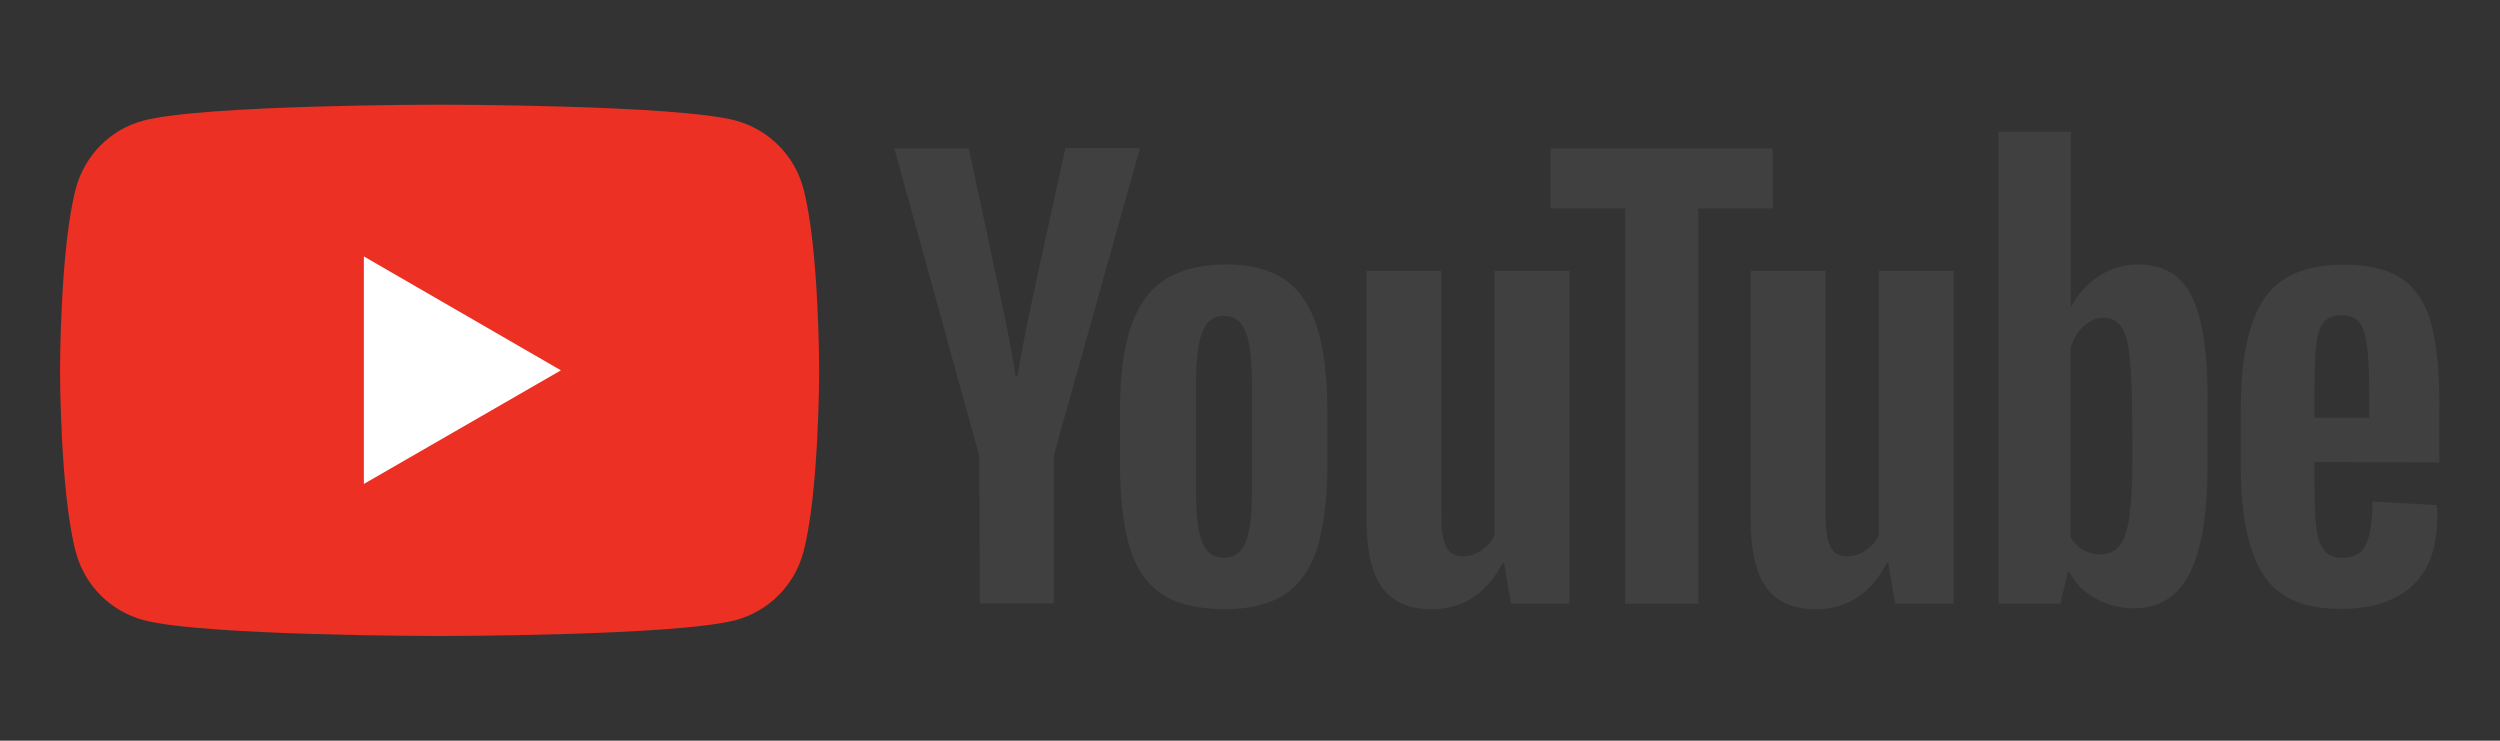<?xml version="1.0" encoding="utf-8"?>
<!-- Generator: Adobe Illustrator 28.2.0, SVG Export Plug-In . SVG Version: 6.00 Build 0)  -->
<svg version="1.1" id="Layer_1" xmlns="http://www.w3.org/2000/svg" xmlns:xlink="http://www.w3.org/1999/xlink" x="0px" y="0px"
	 viewBox="0 0 81.21 24.06" style="enable-background:new 0 0 81.21 24.06;" xml:space="preserve">
<rect x="0" y="0" width="81.21" height="24.06" fill="#333333" stroke="none"/>
<style type="text/css">
	.st0{fill:#ED3024;}
	.st1{fill:#FFFFFF;}
	.st2{fill:#404041;}
</style>
<g>
	<g>
		<path class="st0" d="M26.09,6.1c-0.29-1.06-1.12-1.89-2.18-2.18C21.99,3.4,14.28,3.4,14.28,3.4s-7.7,0-9.63,0.52
			C3.59,4.2,2.76,5.04,2.47,6.1c-0.52,1.92-0.52,5.93-0.52,5.93s0,4.01,0.52,5.93c0.29,1.06,1.12,1.89,2.18,2.18
			c1.92,0.52,9.63,0.52,9.63,0.52s7.71,0,9.63-0.52c1.06-0.29,1.89-1.12,2.18-2.18c0.52-1.92,0.52-5.93,0.52-5.93
			S26.61,8.02,26.09,6.1z"/>
		<polygon class="st1" points="11.82,15.72 18.22,12.03 11.82,8.33 		"/>
	</g>
	<g>
		<path class="st2" d="M37.73,19.29c-0.49-0.33-0.83-0.84-1.04-1.53c-0.2-0.69-0.31-1.61-0.31-2.76v-1.57c0-1.16,0.11-2.09,0.35-2.8
			c0.24-0.7,0.6-1.22,1.1-1.54S39,8.59,39.81,8.59c0.8,0,1.44,0.16,1.92,0.49s0.83,0.85,1.05,1.54s0.34,1.63,0.34,2.8v1.57
			c0,1.15-0.11,2.08-0.32,2.78c-0.22,0.7-0.57,1.21-1.05,1.53c-0.49,0.32-1.15,0.49-1.98,0.49C38.9,19.78,38.22,19.62,37.73,19.29z
			 M40.47,17.6c0.14-0.35,0.2-0.93,0.2-1.73V12.5c0-0.77-0.06-1.34-0.2-1.7s-0.37-0.54-0.72-0.54c-0.33,0-0.56,0.18-0.7,0.54
			c-0.14,0.36-0.2,0.93-0.2,1.7v3.36c0,0.8,0.06,1.38,0.19,1.73s0.37,0.53,0.7,0.53C40.09,18.13,40.33,17.95,40.47,17.6z"/>
		<path class="st2" d="M75.18,15.01v0.55c0,0.7,0.02,1.21,0.06,1.56c0.04,0.34,0.13,0.6,0.26,0.76c0.13,0.16,0.33,0.24,0.6,0.24
			c0.37,0,0.62-0.14,0.75-0.42c0.14-0.28,0.21-0.75,0.22-1.41l2.09,0.12c0.01,0.09,0.01,0.22,0.01,0.39c0,1-0.27,1.74-0.82,2.24
			c-0.55,0.49-1.32,0.74-2.32,0.74c-1.2,0-2.04-0.37-2.52-1.13c-0.48-0.75-0.72-1.92-0.72-3.49v-1.89c0-1.62,0.25-2.8,0.75-3.55
			c0.5-0.75,1.36-1.12,2.57-1.12c0.83,0,1.48,0.15,1.92,0.46s0.76,0.78,0.94,1.43c0.18,0.65,0.27,1.54,0.27,2.68v1.85L75.18,15.01
			L75.18,15.01z M75.48,10.47c-0.12,0.15-0.21,0.4-0.24,0.75c-0.04,0.34-0.06,0.88-0.06,1.58v0.77h1.78V12.8
			c0-0.7-0.02-1.22-0.07-1.58s-0.13-0.61-0.26-0.76c-0.12-0.14-0.32-0.22-0.57-0.22C75.8,10.24,75.61,10.32,75.48,10.47z"/>
		<path class="st2" d="M31.81,14.81l-2.76-9.99h2.42l0.97,4.53c0.24,1.12,0.43,2.07,0.55,2.85h0.07c0.08-0.57,0.27-1.51,0.55-2.84
			l1-4.55h2.42l-2.8,9.99v4.8h-2.4L31.81,14.81L31.81,14.81z"/>
		<path class="st2" d="M50.98,8.8v10.81h-1.9l-0.22-1.32h-0.05c-0.52,1-1.29,1.5-2.32,1.5c-0.72,0-1.25-0.24-1.59-0.7
			c-0.34-0.47-0.51-1.2-0.51-2.2V8.8h2.43v7.93c0,0.48,0.05,0.82,0.16,1.03s0.28,0.31,0.53,0.31c0.22,0,0.42-0.06,0.61-0.19
			c0.19-0.13,0.34-0.29,0.43-0.49V8.8H50.98z"/>
		<path class="st2" d="M63.46,8.8v10.81h-1.9l-0.22-1.32h-0.05c-0.52,1-1.29,1.5-2.32,1.5c-0.72,0-1.25-0.24-1.59-0.7
			c-0.34-0.47-0.51-1.2-0.51-2.2V8.8h2.43v7.93c0,0.48,0.05,0.82,0.16,1.03c0.11,0.21,0.28,0.31,0.53,0.31
			c0.22,0,0.42-0.06,0.61-0.19c0.19-0.13,0.34-0.29,0.43-0.49V8.8H63.46z"/>
		<path class="st2" d="M57.59,6.77h-2.42v12.84h-2.38V6.77h-2.42V4.82h7.21L57.59,6.77L57.59,6.77z"/>
		<path class="st2" d="M71.5,10.53c-0.15-0.68-0.39-1.18-0.72-1.48C70.46,8.75,70,8.59,69.43,8.59c-0.44,0-0.86,0.13-1.25,0.38
			c-0.39,0.25-0.69,0.59-0.9,1h-0.01V4.28h-2.35v15.33h2.01l0.24-1.03h0.05c0.19,0.37,0.47,0.65,0.85,0.86
			c0.37,0.21,0.8,0.32,1.25,0.32c0.82,0,1.43-0.38,1.81-1.14c0.39-0.76,0.58-1.94,0.58-3.55v-1.7
			C71.73,12.16,71.65,11.21,71.5,10.53z M69.27,14.93c0,0.79-0.04,1.41-0.1,1.85c-0.06,0.44-0.17,0.77-0.32,0.95
			s-0.36,0.28-0.62,0.28c-0.2,0-0.39-0.05-0.55-0.14c-0.17-0.09-0.31-0.24-0.42-0.42v-6.13c0.08-0.29,0.22-0.54,0.42-0.72
			s0.42-0.28,0.65-0.28c0.24,0,0.44,0.1,0.57,0.29c0.14,0.19,0.23,0.52,0.28,0.98c0.05,0.46,0.08,1.11,0.08,1.96
			C69.27,13.54,69.27,14.93,69.27,14.93z"/>
	</g>
</g>
</svg>
